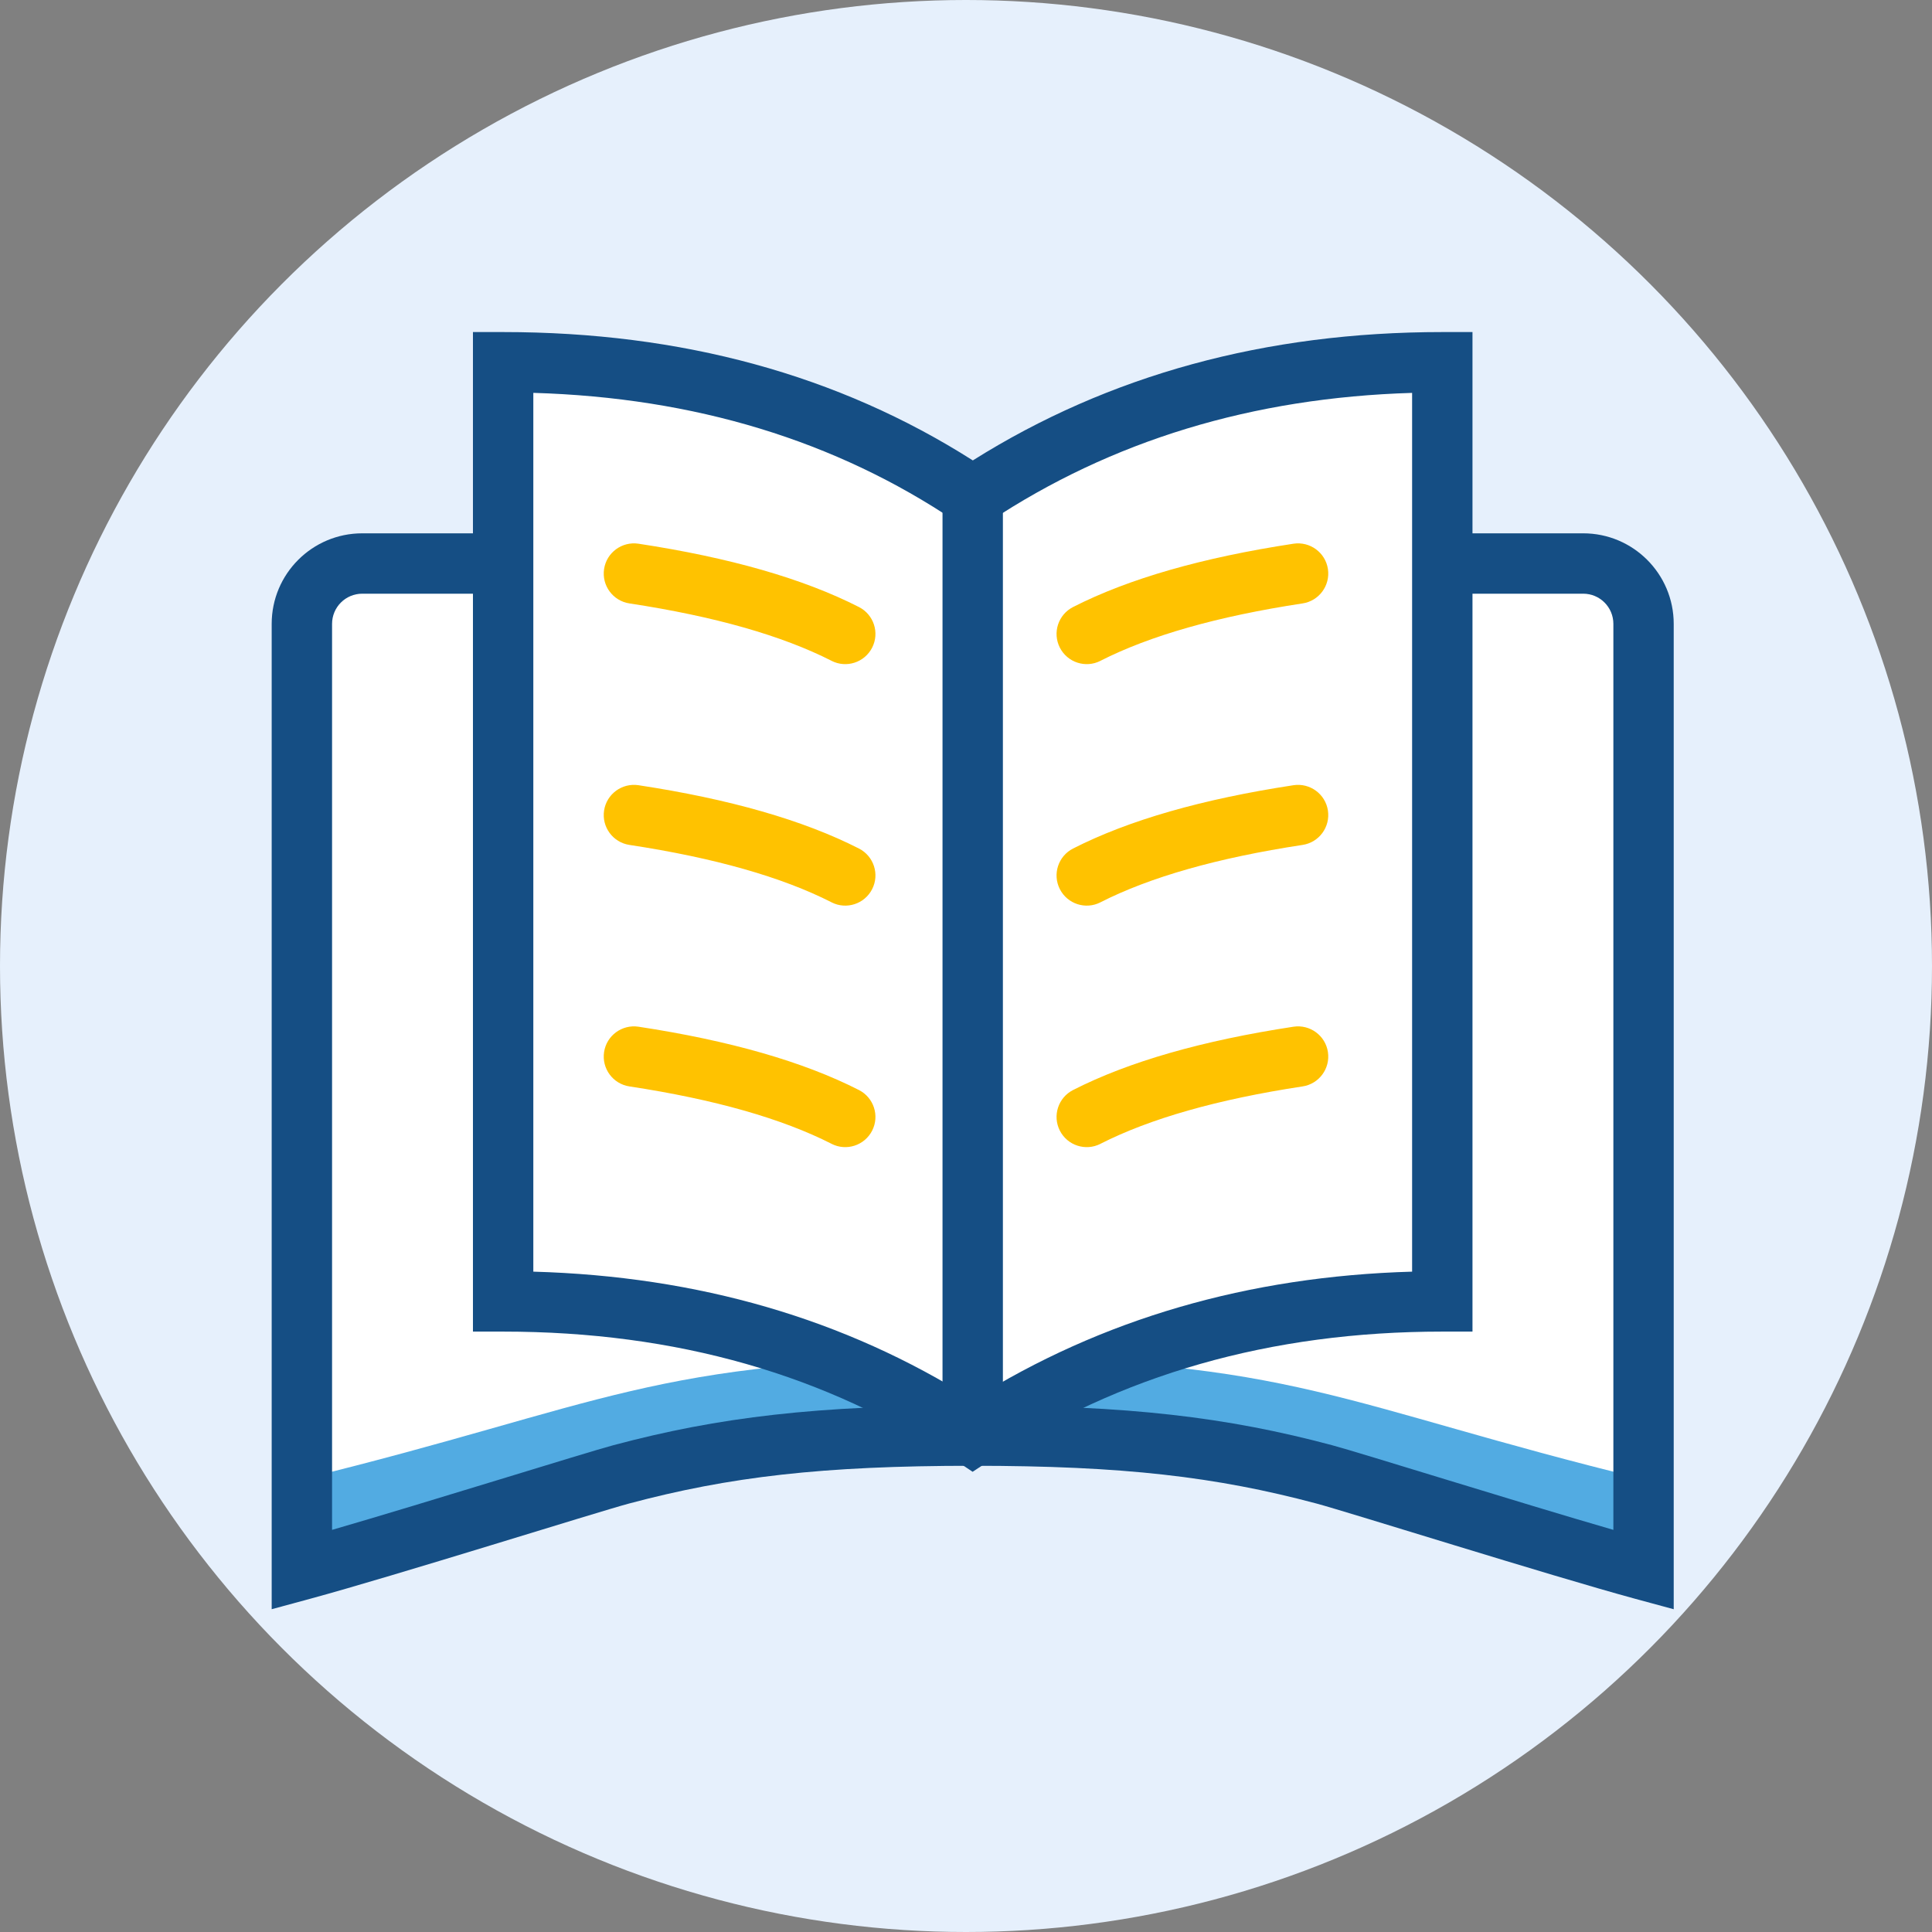 <svg xmlns="http://www.w3.org/2000/svg" width="64" height="64" viewBox="0 0 64 64">
    <rect x="0" y="0" width="64" height="64" fill="#808080" stroke="none"/>
    <g fill="none" fill-rule="evenodd">
        <circle cx="32" cy="32" r="32" fill="#E6F0FC"/>
        <path fill="#FFF" d="M12 18.667h40.444c1.105 0 2 .895 2 2V52c-10.002-2.716-11.62-4.444-22.222-4.444-10.601 0-12.22 1.728-22.222 4.444V20.667c0-1.105.895-2 2-2z"/>
        <path fill="#52ABE2" d="M54.444 21c0-1.105-.895-2-2-2H12c-1.105 0-2 .895-2 2v-.333c0-1.105.895-2 2-2h40.444c1.105 0 2 .895 2 2V21zm0 28v3c-10.002-2.716-11.62-4.444-22.222-4.444-10.601 0-12.22 1.728-22.222 4.444v-3c10.002-2.444 11.62-4 22.222-4 10.602 0 12.22 1.556 22.222 4z"/>
        <path fill="#154E84" fill-rule="nonzero" d="M44.125 47.874c-3.496-.933-6.744-1.318-11.903-1.318-5.159 0-8.407.385-11.902 1.318-.95.254-6.144 1.885-9.32 2.805V20.667c0-.553.448-1 1-1h4.668v-2H12c-1.657 0-3 1.343-3 3v32.64l1.262-.342c2.854-.775 9.538-2.882 10.574-3.158 3.318-.886 6.394-1.251 11.386-1.251 4.992 0 8.068.365 11.387 1.25 1.035.277 7.72 2.384 10.573 3.16l1.262.342V20.667c0-1.657-1.343-3-3-3H47.82v2h4.625c.553 0 1 .447 1 1v30.012c-3.176-.92-8.37-2.551-9.32-2.805z"/>
        <path fill="#FFF" d="M16.667 12c5.961 0 11.146 1.481 15.555 4.444C36.693 13.481 41.878 12 47.778 12v31.111c-5.88 0-11.065 1.482-15.556 4.445-4.446-2.963-9.63-4.445-15.555-4.445V12z"/>
        <path fill="#154E84" fill-rule="nonzero" d="M47.778 11h1v33.111h-1c-5.689 0-10.682 1.427-15.005 4.28l-.554.364-.551-.367c-4.277-2.85-9.27-4.277-15.001-4.277h-1V38.25 11h1c5.907 0 11.101 1.416 15.559 4.252C36.736 12.417 41.928 11 47.778 11zM17.667 27.556v14.569c5.465.153 10.324 1.566 14.558 4.24 4.268-2.673 9.125-4.086 14.553-4.24v-29.11c-5.293.158-9.954 1.58-14.003 4.263l-.557.369-.554-.373c-3.991-2.682-8.65-4.103-13.997-4.26v14.542z"/>
        <path fill="#154E84" fill-rule="nonzero" d="M31.222 16.444L31.222 47.556 33.222 47.556 33.222 16.444z"/>
        <path fill="#FFC200" fill-rule="nonzero" d="M27.546 21.89c-1.637-.833-3.87-1.472-6.696-1.901-.546-.083-.922-.593-.839-1.14.083-.545.593-.92 1.14-.838 3.02.46 5.453 1.155 7.303 2.098.492.251.688.853.437 1.345-.251.492-.853.688-1.345.437zM36.454 21.89c1.637-.833 3.87-1.472 6.696-1.901.546-.083.922-.593.839-1.14-.083-.545-.593-.92-1.14-.838-3.02.46-5.453 1.155-7.303 2.098-.492.251-.688.853-.437 1.345.251.492.853.688 1.345.437zM27.546 29.89c-1.637-.833-3.87-1.472-6.696-1.901-.546-.083-.922-.593-.839-1.14.083-.545.593-.92 1.14-.838 3.02.46 5.453 1.155 7.303 2.098.492.251.688.853.437 1.345-.251.492-.853.688-1.345.437zM36.454 29.89c1.637-.833 3.87-1.472 6.696-1.901.546-.083.922-.593.839-1.14-.083-.545-.593-.92-1.14-.838-3.02.46-5.453 1.155-7.303 2.098-.492.251-.688.853-.437 1.345.251.492.853.688 1.345.437zM27.546 37.89c-1.637-.833-3.87-1.472-6.696-1.901-.546-.083-.922-.593-.839-1.14.083-.545.593-.92 1.14-.838 3.02.46 5.453 1.155 7.303 2.098.492.251.688.853.437 1.345-.251.492-.853.688-1.345.437zM36.454 37.89c1.637-.833 3.87-1.472 6.696-1.901.546-.083.922-.593.839-1.14-.083-.545-.593-.92-1.14-.838-3.02.46-5.453 1.155-7.303 2.098-.492.251-.688.853-.437 1.345.251.492.853.688 1.345.437z"/>
    </g>
</svg>
